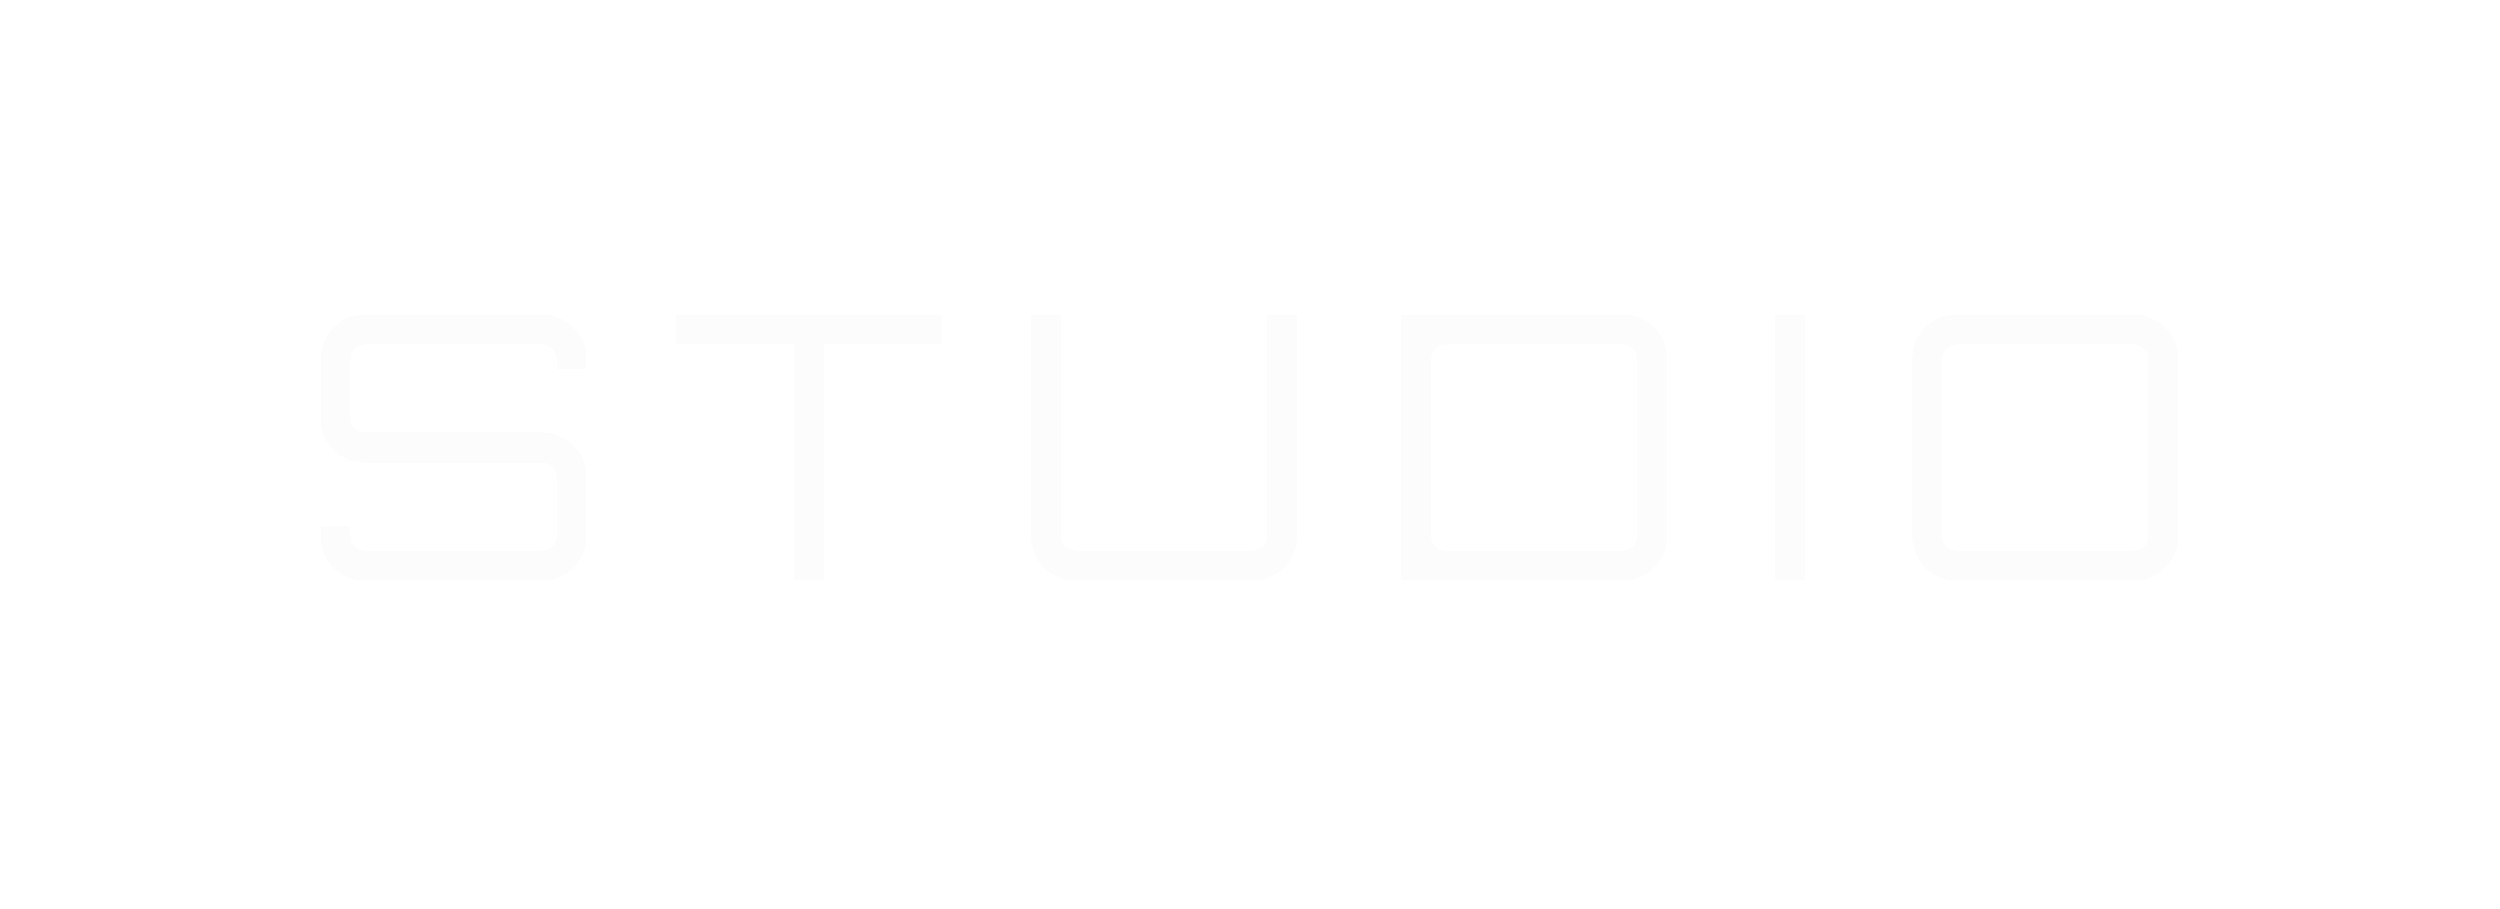 <svg width="352" height="128" viewBox="0 0 352 128" fill="none" xmlns="http://www.w3.org/2000/svg">
<g id="Studio-on">
<g id="STUDIO" filter="url(#filter0_dd_103_407)">
<path d="M51.378 81.733C50.234 81.733 49.177 81.456 48.206 80.901C47.27 80.346 46.525 79.601 45.97 78.665C45.415 77.694 45.138 76.637 45.138 75.493V74.037H49.35V75.493C49.35 76.048 49.541 76.533 49.922 76.949C50.338 77.33 50.823 77.521 51.378 77.521H76.338C76.893 77.521 77.361 77.33 77.742 76.949C78.158 76.533 78.366 76.048 78.366 75.493V67.121C78.366 66.566 78.158 66.098 77.742 65.717C77.361 65.336 76.893 65.145 76.338 65.145H51.378C50.234 65.145 49.177 64.868 48.206 64.313C47.27 63.724 46.525 62.961 45.97 62.025C45.415 61.089 45.138 60.049 45.138 58.905V50.533C45.138 49.389 45.415 48.349 45.97 47.413C46.525 46.442 47.27 45.68 48.206 45.125C49.177 44.57 50.234 44.293 51.378 44.293H76.338C77.482 44.293 78.522 44.57 79.458 45.125C80.429 45.68 81.191 46.442 81.746 47.413C82.301 48.349 82.578 49.389 82.578 50.533V51.989H78.366V50.533C78.366 49.978 78.158 49.51 77.742 49.129C77.361 48.713 76.893 48.505 76.338 48.505H51.378C50.823 48.505 50.338 48.713 49.922 49.129C49.541 49.51 49.35 49.978 49.35 50.533V58.905C49.35 59.46 49.541 59.928 49.922 60.309C50.338 60.69 50.823 60.881 51.378 60.881H76.338C77.482 60.881 78.522 61.176 79.458 61.765C80.429 62.32 81.191 63.065 81.746 64.001C82.301 64.937 82.578 65.977 82.578 67.121V75.493C82.578 76.637 82.301 77.694 81.746 78.665C81.191 79.601 80.429 80.346 79.458 80.901C78.522 81.456 77.482 81.733 76.338 81.733H51.378ZM111.764 81.733V48.505H95.124V44.293H132.564V48.505H115.976V81.733H111.764ZM151.429 81.733C150.285 81.733 149.227 81.456 148.257 80.901C147.321 80.346 146.575 79.601 146.021 78.665C145.466 77.694 145.189 76.637 145.189 75.493V44.293H149.401V75.493C149.401 76.048 149.591 76.533 149.973 76.949C150.389 77.33 150.874 77.521 151.429 77.521H176.389C176.943 77.521 177.411 77.33 177.793 76.949C178.209 76.533 178.417 76.048 178.417 75.493V44.293H182.629V75.493C182.629 76.637 182.351 77.694 181.797 78.665C181.242 79.601 180.479 80.346 179.509 80.901C178.573 81.456 177.533 81.733 176.389 81.733H151.429ZM197.299 81.733V44.293H228.499C229.643 44.293 230.683 44.57 231.619 45.125C232.59 45.68 233.353 46.442 233.907 47.413C234.462 48.349 234.739 49.389 234.739 50.533V75.493C234.739 76.637 234.462 77.694 233.907 78.665C233.353 79.601 232.59 80.346 231.619 80.901C230.683 81.456 229.643 81.733 228.499 81.733H197.299ZM203.539 77.521H228.499C229.054 77.521 229.522 77.33 229.903 76.949C230.319 76.533 230.527 76.048 230.527 75.493V50.533C230.527 49.978 230.319 49.51 229.903 49.129C229.522 48.713 229.054 48.505 228.499 48.505H203.539C202.985 48.505 202.499 48.713 202.083 49.129C201.702 49.51 201.511 49.978 201.511 50.533V75.493C201.511 76.048 201.702 76.533 202.083 76.949C202.499 77.33 202.985 77.521 203.539 77.521ZM249.922 81.733V44.293H254.186V81.733H249.922ZM275.5 81.733C274.356 81.733 273.298 81.456 272.328 80.901C271.392 80.346 270.646 79.601 270.092 78.665C269.537 77.694 269.26 76.637 269.26 75.493V50.533C269.26 49.389 269.537 48.349 270.092 47.413C270.646 46.442 271.392 45.68 272.328 45.125C273.298 44.57 274.356 44.293 275.5 44.293H300.46C301.604 44.293 302.644 44.57 303.58 45.125C304.55 45.68 305.313 46.442 305.868 47.413C306.422 48.349 306.7 49.389 306.7 50.533V75.493C306.7 76.637 306.422 77.694 305.868 78.665C305.313 79.601 304.55 80.346 303.58 80.901C302.644 81.456 301.604 81.733 300.46 81.733H275.5ZM275.5 77.521H300.46C301.014 77.521 301.482 77.33 301.864 76.949C302.28 76.533 302.488 76.048 302.488 75.493V50.533C302.488 49.978 302.28 49.51 301.864 49.129C301.482 48.713 301.014 48.505 300.46 48.505H275.5C274.945 48.505 274.46 48.713 274.044 49.129C273.662 49.51 273.472 49.978 273.472 50.533V75.493C273.472 76.048 273.662 76.533 274.044 76.949C274.46 77.33 274.945 77.521 275.5 77.521Z" fill="#EAE3EF" fill-opacity="0.1" shape-rendering="crispEdges"/>
</g>
</g>
<defs>
<filter id="filter0_dd_103_407" x="0.138" y="0.293" width="351.562" height="127.44" filterUnits="userSpaceOnUse" color-interpolation-filters="sRGB">
<feFlood flood-opacity="0" result="BackgroundImageFix"/>
<feColorMatrix in="SourceAlpha" type="matrix" values="0 0 0 0 0 0 0 0 0 0 0 0 0 0 0 0 0 0 127 0" result="hardAlpha"/>
<feOffset dy="-1"/>
<feGaussianBlur stdDeviation="3"/>
<feComposite in2="hardAlpha" operator="out"/>
<feColorMatrix type="matrix" values="0 0 0 0 0.923 0 0 0 0 0.825 0 0 0 0 1 0 0 0 0.5 0"/>
<feBlend mode="normal" in2="BackgroundImageFix" result="effect1_dropShadow_103_407"/>
<feColorMatrix in="SourceAlpha" type="matrix" values="0 0 0 0 0 0 0 0 0 0 0 0 0 0 0 0 0 0 127 0" result="hardAlpha"/>
<feOffset dy="1"/>
<feGaussianBlur stdDeviation="22.5"/>
<feComposite in2="hardAlpha" operator="out"/>
<feColorMatrix type="matrix" values="0 0 0 0 1 0 0 0 0 1 0 0 0 0 1 0 0 0 0.6 0"/>
<feBlend mode="normal" in2="effect1_dropShadow_103_407" result="effect2_dropShadow_103_407"/>
<feBlend mode="normal" in="SourceGraphic" in2="effect2_dropShadow_103_407" result="shape"/>
</filter>
</defs>
</svg>
